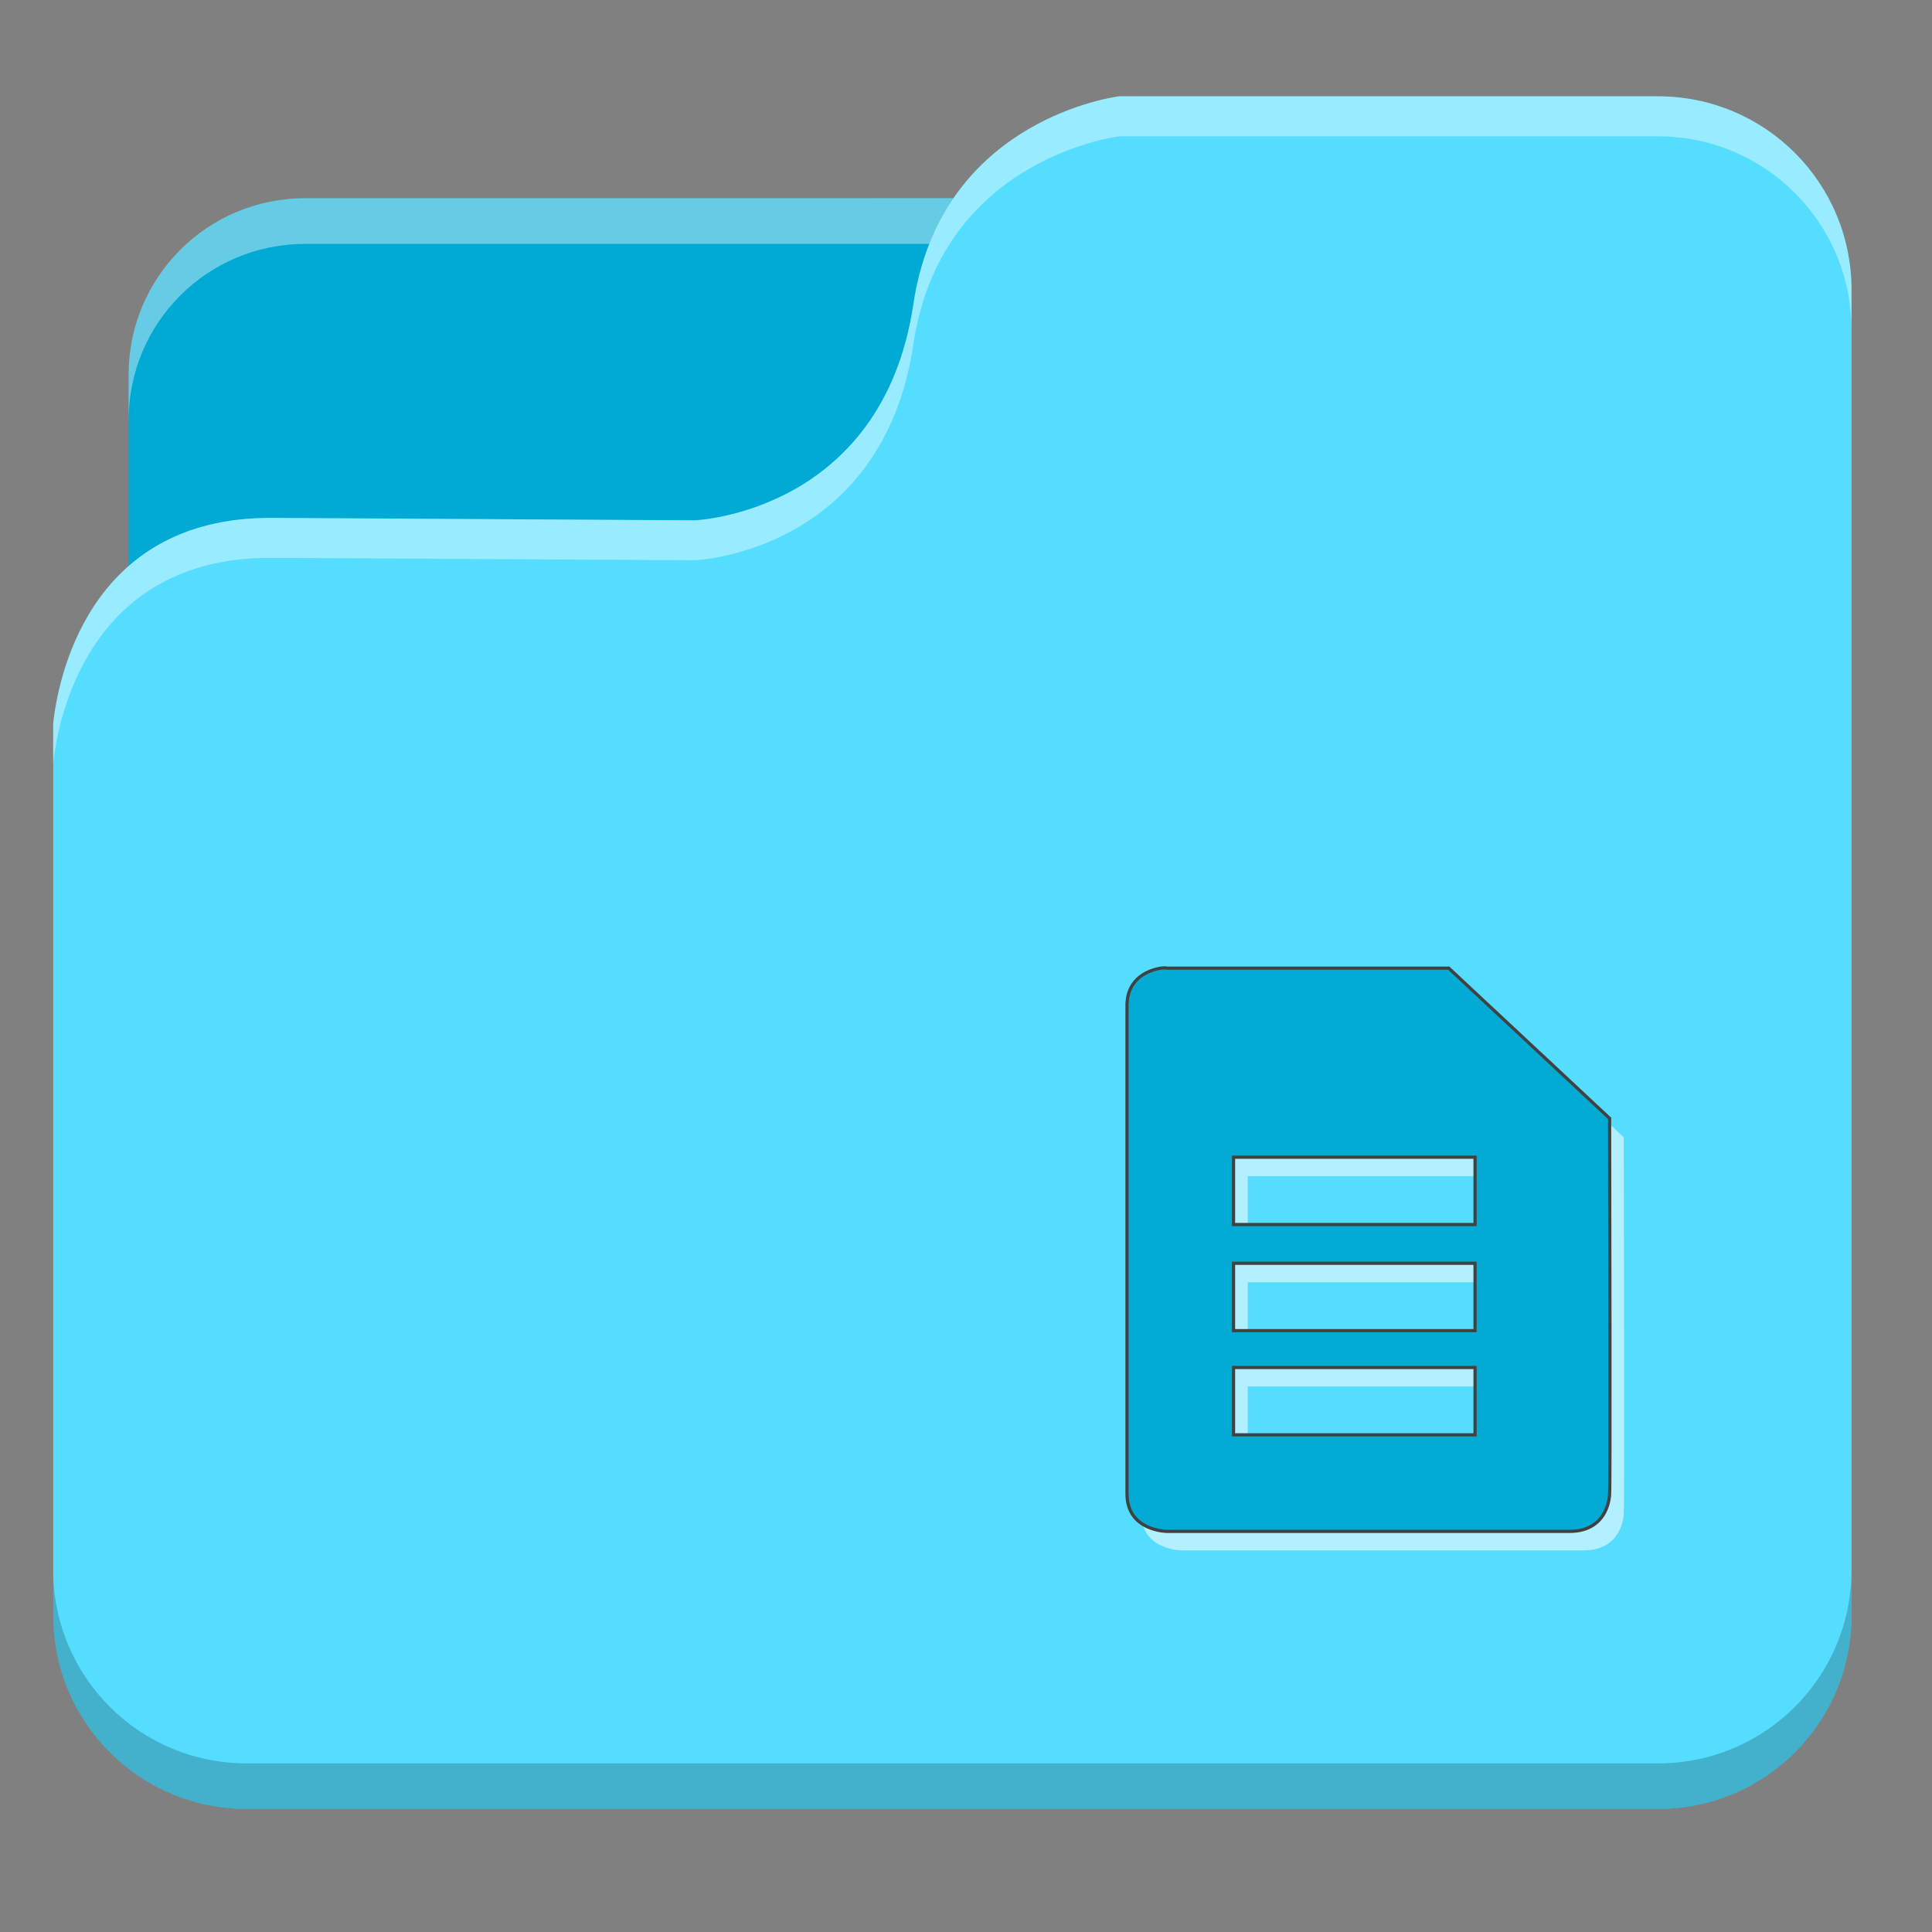 <?xml version="1.0" encoding="UTF-8" standalone="no"?>
<!-- Created with Inkscape (http://www.inkscape.org/) -->

<svg
   xmlns:dc="http://purl.org/dc/elements/1.1/"
   xmlns:cc="http://creativecommons.org/ns#"
   xmlns:rdf="http://www.w3.org/1999/02/22-rdf-syntax-ns#"
   xmlns:svg="http://www.w3.org/2000/svg"
   xmlns="http://www.w3.org/2000/svg"
   xmlns:xlink="http://www.w3.org/1999/xlink"
   xmlns:sodipodi="http://sodipodi.sourceforge.net/DTD/sodipodi-0.dtd"
   xmlns:inkscape="http://www.inkscape.org/namespaces/inkscape"
   version="1.0"
   width="48"
   height="48"
   id="svg3437"
   inkscape:version="0.92.2 2405546, 2018-03-11"
   sodipodi:docname="folder-documents.svg">
  <rect width="100%" height="100%" fill="#808080" stroke="none"/>
  <sodipodi:namedview
     pagecolor="#ffffff"
     bordercolor="#666666"
     borderopacity="1"
     objecttolerance="10"
     gridtolerance="10"
     guidetolerance="10"
     inkscape:pageopacity="0"
     inkscape:pageshadow="2"
     inkscape:window-width="1920"
     inkscape:window-height="1019"
     id="namedview99"
     showgrid="true"
     inkscape:zoom="8.4852815"
     inkscape:cx="-0.80730543"
     inkscape:cy="20.544788"
     inkscape:window-x="0"
     inkscape:window-y="5"
     inkscape:window-maximized="1"
     inkscape:current-layer="svg3437"
     inkscape:snap-to-guides="true"
     inkscape:snap-grids="true"
     showguides="true"
     inkscape:guide-bbox="true"
     inkscape:snap-page="true"
     inkscape:snap-center="true"
     inkscape:snap-object-midpoints="true">
    <inkscape:grid
       type="xygrid"
       id="grid911" />
  </sodipodi:namedview>
  <defs
     id="defs3439">
    <linearGradient
       id="linearGradient921">
      <stop
         offset="0"
         style="stop-color:#ffffff;stop-opacity:1"
         id="stop923" />
      <stop
         offset="0.7"
         style="stop-color:#ffffff;stop-opacity:1"
         id="stop925" />
      <stop
         offset="1"
         style="stop-color:#ffffff;stop-opacity:0"
         id="stop927" />
    </linearGradient>
    <linearGradient
       id="linearGradient8265-821-176-38-919-66-249">
      <stop
         id="stop2687"
         style="stop-color:#ffffff;stop-opacity:1"
         offset="0" />
      <stop
         id="stop2689"
         style="stop-color:#ffffff;stop-opacity:0"
         offset="1" />
    </linearGradient>
    <linearGradient
       id="linearGradient3390">
      <stop
         id="stop3392"
         style="stop-color:#344960;stop-opacity:1;"
         offset="0" />
      <stop
         id="stop3394"
         style="stop-color:#5e778e;stop-opacity:1;"
         offset="1" />
    </linearGradient>
    <linearGradient
       id="linearGradient7012-661-145-733-759-865-745">
      <stop
         id="stop2699"
         style="stop-color:#9cbbd9;stop-opacity:1"
         offset="0" />
      <stop
         id="stop2701"
         style="stop-color:#5c82ab;stop-opacity:1"
         offset="1" />
    </linearGradient>
    <linearGradient
       id="linearGradient5157">
      <stop
         id="stop5159"
         style="stop-color:#b5b5b5;stop-opacity:1;"
         offset="0" />
      <stop
         id="stop5161"
         style="stop-color:#5d5d5d;stop-opacity:1;"
         offset="1" />
    </linearGradient>
    <linearGradient
       id="linearGradient11111">
      <stop
         id="stop11113"
         style="stop-color:#ffffff;stop-opacity:1"
         offset="0" />
      <stop
         id="stop11115"
         style="stop-color:#cdcdcd;stop-opacity:1"
         offset="0.91" />
      <stop
         id="stop11117"
         style="stop-color:#a1a1a1;stop-opacity:1"
         offset="1" />
    </linearGradient>
    <linearGradient
       id="linearGradient5060">
      <stop
         id="stop5062"
         style="stop-color:#000000;stop-opacity:1"
         offset="0" />
      <stop
         id="stop5064"
         style="stop-color:#000000;stop-opacity:0"
         offset="1" />
    </linearGradient>
    <linearGradient
       id="linearGradient5048">
      <stop
         id="stop5050"
         style="stop-color:#000000;stop-opacity:0"
         offset="0" />
      <stop
         id="stop5056"
         style="stop-color:#000000;stop-opacity:1"
         offset="0.5" />
      <stop
         id="stop5052"
         style="stop-color:#000000;stop-opacity:0"
         offset="1" />
    </linearGradient>
    <filter
       id="filter3174-4-4"
       color-interpolation-filters="sRGB">
      <feGaussianBlur
         stdDeviation="1.71"
         id="feGaussianBlur3176-2-3" />
    </filter>
    <linearGradient
       gradientTransform="scale(1.006,0.994)"
       gradientUnits="userSpaceOnUse"
       id="ButtonShadow-91-7"
       y2="7.017"
       x2="45.448"
       y1="92.54"
       x1="45.448">
      <stop
         offset="0"
         style="stop-color:#000000;stop-opacity:1"
         id="stop3750-4-4" />
      <stop
         offset="1"
         style="stop-color:#000000;stop-opacity:0.588"
         id="stop3752-2-7" />
    </linearGradient>
    <linearGradient
       x1="45.448"
       y1="92.54"
       x2="45.448"
       y2="7.017"
       id="ButtonShadow-9-1"
       gradientUnits="userSpaceOnUse"
       gradientTransform="scale(1.006,0.994)">
      <stop
         id="stop3750-3-65"
         style="stop-color:#000000;stop-opacity:1"
         offset="0" />
      <stop
         id="stop3752-0-0"
         style="stop-color:#000000;stop-opacity:0.588"
         offset="1" />
    </linearGradient>
    <filter
       color-interpolation-filters="sRGB"
       id="filter3174-2-2">
      <feGaussianBlur
         id="feGaussianBlur3176-1-3"
         stdDeviation="1.71" />
    </filter>
    <linearGradient
       x1="45.448"
       y1="92.54"
       x2="45.448"
       y2="7.017"
       id="ButtonShadow-0"
       gradientUnits="userSpaceOnUse"
       gradientTransform="scale(1.006,0.994)">
      <stop
         id="stop3750-2"
         style="stop-color:#000000;stop-opacity:1"
         offset="0" />
      <stop
         id="stop3752-6"
         style="stop-color:#000000;stop-opacity:0.588"
         offset="1" />
    </linearGradient>
    <filter
       color-interpolation-filters="sRGB"
       id="filter3174-44">
      <feGaussianBlur
         id="feGaussianBlur3176-3"
         stdDeviation="1.71" />
    </filter>
    <filter
       id="filter3174-4-7"
       color-interpolation-filters="sRGB">
      <feGaussianBlur
         stdDeviation="1.71"
         id="feGaussianBlur3176-2-4" />
    </filter>
    <linearGradient
       gradientTransform="scale(1.006,0.994)"
       gradientUnits="userSpaceOnUse"
       id="ButtonShadow-91-6"
       y2="7.017"
       x2="45.448"
       y1="92.54"
       x1="45.448">
      <stop
         offset="0"
         style="stop-color:#000000;stop-opacity:1"
         id="stop3750-4-7" />
      <stop
         offset="1"
         style="stop-color:#000000;stop-opacity:0.588"
         id="stop3752-2-68" />
    </linearGradient>
    <linearGradient
       x1="45.448"
       y1="92.54"
       x2="45.448"
       y2="7.017"
       id="ButtonShadow-9-2"
       gradientUnits="userSpaceOnUse"
       gradientTransform="scale(1.006,0.994)">
      <stop
         id="stop3750-3-4"
         style="stop-color:#000000;stop-opacity:1"
         offset="0" />
      <stop
         id="stop3752-0-7"
         style="stop-color:#000000;stop-opacity:0.588"
         offset="1" />
    </linearGradient>
    <filter
       color-interpolation-filters="sRGB"
       id="filter3174-2-0">
      <feGaussianBlur
         id="feGaussianBlur3176-1-0"
         stdDeviation="1.71" />
    </filter>
    <linearGradient
       x1="45.448"
       y1="92.54"
       x2="45.448"
       y2="7.017"
       id="ButtonShadow-3"
       gradientUnits="userSpaceOnUse"
       gradientTransform="scale(1.006,0.994)">
      <stop
         id="stop3750-41"
         style="stop-color:#000000;stop-opacity:1"
         offset="0" />
      <stop
         id="stop3752-4"
         style="stop-color:#000000;stop-opacity:0.588"
         offset="1" />
    </linearGradient>
    <filter
       color-interpolation-filters="sRGB"
       id="filter3174-34">
      <feGaussianBlur
         id="feGaussianBlur3176-32"
         stdDeviation="1.71" />
    </filter>
    <linearGradient
       inkscape:collect="always"
       xlink:href="#ButtonShadow-3"
       id="linearGradient4045"
       gradientUnits="userSpaceOnUse"
       gradientTransform="scale(1.006,0.994)"
       x1="45.448"
       y1="92.54"
       x2="45.448"
       y2="7.017" />
    <linearGradient
       inkscape:collect="always"
       xlink:href="#ButtonShadow-91-6"
       id="linearGradient4047"
       gradientUnits="userSpaceOnUse"
       gradientTransform="scale(1.006,0.994)"
       x1="45.448"
       y1="92.54"
       x2="45.448"
       y2="7.017" />
    <linearGradient
       inkscape:collect="always"
       xlink:href="#ButtonShadow-9-2"
       id="linearGradient4049"
       gradientUnits="userSpaceOnUse"
       gradientTransform="scale(1.006,0.994)"
       x1="45.448"
       y1="92.54"
       x2="45.448"
       y2="7.017" />
    <linearGradient
       y2="22.113"
       x2="9.876"
       y1="2.601"
       x1="9.876"
       gradientTransform="matrix(1.911,0,0,1.93,24.834,-12.286)"
       gradientUnits="userSpaceOnUse"
       id="linearGradient3342"
       xlink:href="#linearGradient5157-0"
       inkscape:collect="always" />
    <linearGradient
       y2="36.607"
       x2="-28.531"
       y1="17.956"
       x1="-28.531"
       gradientTransform="matrix(1.911,0,0,1.93,90.536,-40.272)"
       gradientUnits="userSpaceOnUse"
       id="linearGradient3340"
       xlink:href="#linearGradient11111-5"
       inkscape:collect="always" />
    <linearGradient
       y2="4.303"
       x2="9.705"
       y1="20.882"
       x1="9.705"
       gradientTransform="matrix(1.888,0,0,1.914,24.455,-8.967)"
       gradientUnits="userSpaceOnUse"
       id="linearGradient3337"
       xlink:href="#linearGradient3390-2"
       inkscape:collect="always" />
    <radialGradient
       r="11.268"
       fy="8.561"
       fx="7.819"
       cy="8.561"
       cx="7.819"
       gradientTransform="matrix(3.208,0,0,2.008,14.756,-10.421)"
       gradientUnits="userSpaceOnUse"
       id="radialGradient3335"
       xlink:href="#linearGradient7012-661-145-733-759-865-745-2"
       inkscape:collect="always" />
    <radialGradient
       r="10.273"
       fy="5.593"
       fx="4.02"
       cy="5.593"
       cx="4.02"
       gradientTransform="matrix(-6.6378207e-8,2.48,-3.41,-0.001,51.213,-8.245)"
       gradientUnits="userSpaceOnUse"
       id="radialGradient3332"
       xlink:href="#linearGradient921-2"
       inkscape:collect="always" />
    <linearGradient
       y2="24.628"
       x2="20.055"
       y1="16.408"
       x1="18.031"
       gradientTransform="matrix(0.854,0,0,0.793,29.752,-5.225)"
       gradientUnits="userSpaceOnUse"
       id="linearGradient3329"
       xlink:href="#linearGradient8265-821-176-38-919-66-249-7"
       inkscape:collect="always" />
    <linearGradient
       id="linearGradient921-2">
      <stop
         offset="0"
         style="stop-color:#ffffff;stop-opacity:1"
         id="stop923-9" />
      <stop
         offset="0.7"
         style="stop-color:#ffffff;stop-opacity:1"
         id="stop925-1" />
      <stop
         offset="1"
         style="stop-color:#ffffff;stop-opacity:0"
         id="stop927-9" />
    </linearGradient>
    <linearGradient
       id="linearGradient8265-821-176-38-919-66-249-7">
      <stop
         id="stop2687-2"
         style="stop-color:#ffffff;stop-opacity:1"
         offset="0" />
      <stop
         id="stop2689-9"
         style="stop-color:#ffffff;stop-opacity:0"
         offset="1" />
    </linearGradient>
    <linearGradient
       id="linearGradient3390-2">
      <stop
         id="stop3392-0"
         style="stop-color:#344960;stop-opacity:1;"
         offset="0" />
      <stop
         id="stop3394-5"
         style="stop-color:#5e778e;stop-opacity:1;"
         offset="1" />
    </linearGradient>
    <linearGradient
       id="linearGradient7012-661-145-733-759-865-745-2">
      <stop
         id="stop2699-5"
         style="stop-color:#9cbbd9;stop-opacity:1"
         offset="0" />
      <stop
         id="stop2701-3"
         style="stop-color:#5c82ab;stop-opacity:1"
         offset="1" />
    </linearGradient>
    <linearGradient
       id="linearGradient5157-0">
      <stop
         id="stop5159-5"
         style="stop-color:#b5b5b5;stop-opacity:1;"
         offset="0" />
      <stop
         id="stop5161-0"
         style="stop-color:#5d5d5d;stop-opacity:1;"
         offset="1" />
    </linearGradient>
    <linearGradient
       id="linearGradient11111-5">
      <stop
         id="stop11113-7"
         style="stop-color:#ffffff;stop-opacity:1"
         offset="0" />
      <stop
         id="stop11115-3"
         style="stop-color:#cdcdcd;stop-opacity:1"
         offset="0.91" />
      <stop
         id="stop11117-6"
         style="stop-color:#a1a1a1;stop-opacity:1"
         offset="1" />
    </linearGradient>
    <linearGradient
       id="linearGradient5060-4">
      <stop
         id="stop5062-6"
         style="stop-color:#000000;stop-opacity:1"
         offset="0" />
      <stop
         id="stop5064-8"
         style="stop-color:#000000;stop-opacity:0"
         offset="1" />
    </linearGradient>
    <linearGradient
       id="linearGradient5048-5">
      <stop
         id="stop5050-6"
         style="stop-color:#000000;stop-opacity:0"
         offset="0" />
      <stop
         id="stop5056-9"
         style="stop-color:#000000;stop-opacity:1"
         offset="0.5" />
      <stop
         id="stop5052-4"
         style="stop-color:#000000;stop-opacity:0"
         offset="1" />
    </linearGradient>
    <linearGradient
       inkscape:collect="always"
       xlink:href="#linearGradient5048-5"
       id="linearGradient3127-1"
       gradientUnits="userSpaceOnUse"
       gradientTransform="matrix(0.062,0,0,0.029,1.624,28.086)"
       x1="302.857"
       y1="366.648"
       x2="302.857"
       y2="609.505" />
    <radialGradient
       inkscape:collect="always"
       xlink:href="#linearGradient5060-4"
       id="radialGradient3129-5"
       gradientUnits="userSpaceOnUse"
       gradientTransform="matrix(0.062,0,0,0.029,1.637,28.086)"
       cx="605.714"
       cy="486.648"
       fx="605.714"
       fy="486.648"
       r="117.143" />
    <radialGradient
       inkscape:collect="always"
       xlink:href="#linearGradient5060-4"
       id="radialGradient3131-5"
       gradientUnits="userSpaceOnUse"
       gradientTransform="matrix(-0.062,0,0,0.029,46.532,28.086)"
       cx="605.714"
       cy="486.648"
       fx="605.714"
       fy="486.648"
       r="117.143" />
    <linearGradient
       inkscape:collect="always"
       xlink:href="#linearGradient8265-821-176-38-919-66-249-7"
       id="linearGradient4966-0"
       gradientUnits="userSpaceOnUse"
       gradientTransform="matrix(0.854,0,0,0.793,6.253,6.488)"
       x1="18.031"
       y1="16.408"
       x2="20.055"
       y2="24.628" />
    <radialGradient
       inkscape:collect="always"
       xlink:href="#linearGradient921-2"
       id="radialGradient4969-9"
       gradientUnits="userSpaceOnUse"
       gradientTransform="matrix(-6.6378207e-8,2.48,-3.41,-0.001,27.454,3.755)"
       cx="4.02"
       cy="5.593"
       fx="4.02"
       fy="5.593"
       r="10.273" />
    <radialGradient
       inkscape:collect="always"
       xlink:href="#linearGradient7012-661-145-733-759-865-745-2"
       id="radialGradient4972-4"
       gradientUnits="userSpaceOnUse"
       gradientTransform="matrix(3.208,0,0,2.008,-9.002,1.579)"
       cx="7.819"
       cy="8.561"
       fx="7.819"
       fy="8.561"
       r="11.268" />
    <linearGradient
       inkscape:collect="always"
       xlink:href="#linearGradient3390-2"
       id="linearGradient4974-1"
       gradientUnits="userSpaceOnUse"
       gradientTransform="matrix(1.888,0,0,1.914,0.696,3.033)"
       x1="9.705"
       y1="20.882"
       x2="9.705"
       y2="4.303" />
    <linearGradient
       inkscape:collect="always"
       xlink:href="#linearGradient11111-5"
       id="linearGradient4977-8"
       gradientUnits="userSpaceOnUse"
       gradientTransform="matrix(1.911,0,0,1.93,67.036,-28.271)"
       x1="-28.531"
       y1="17.956"
       x2="-28.531"
       y2="36.607" />
    <linearGradient
       inkscape:collect="always"
       xlink:href="#linearGradient5157-0"
       id="linearGradient4979-3"
       gradientUnits="userSpaceOnUse"
       gradientTransform="matrix(1.911,0,0,1.93,1.334,-0.286)"
       x1="9.876"
       y1="2.601"
       x2="9.876"
       y2="22.113" />
    <filter
       id="filter3174-4-4-5"
       color-interpolation-filters="sRGB">
      <feGaussianBlur
         stdDeviation="1.71"
         id="feGaussianBlur3176-2-3-9" />
    </filter>
    <linearGradient
       gradientTransform="scale(1.006,0.994)"
       gradientUnits="userSpaceOnUse"
       id="ButtonShadow-91-7-7"
       y2="7.017"
       x2="45.448"
       y1="92.54"
       x1="45.448">
      <stop
         offset="0"
         style="stop-color:#000000;stop-opacity:1"
         id="stop3750-4-4-6" />
      <stop
         offset="1"
         style="stop-color:#000000;stop-opacity:0.588"
         id="stop3752-2-7-4" />
    </linearGradient>
    <linearGradient
       x1="45.448"
       y1="92.54"
       x2="45.448"
       y2="7.017"
       id="ButtonShadow-9-1-9"
       gradientUnits="userSpaceOnUse"
       gradientTransform="scale(1.006,0.994)">
      <stop
         id="stop3750-3-65-1"
         style="stop-color:#000000;stop-opacity:1"
         offset="0" />
      <stop
         id="stop3752-0-0-9"
         style="stop-color:#000000;stop-opacity:0.588"
         offset="1" />
    </linearGradient>
    <filter
       color-interpolation-filters="sRGB"
       id="filter3174-2-2-0">
      <feGaussianBlur
         id="feGaussianBlur3176-1-3-6"
         stdDeviation="1.71" />
    </filter>
    <linearGradient
       x1="45.448"
       y1="92.54"
       x2="45.448"
       y2="7.017"
       id="ButtonShadow-0-0"
       gradientUnits="userSpaceOnUse"
       gradientTransform="scale(1.006,0.994)">
      <stop
         id="stop3750-2-7"
         style="stop-color:#000000;stop-opacity:1"
         offset="0" />
      <stop
         id="stop3752-6-6"
         style="stop-color:#000000;stop-opacity:0.588"
         offset="1" />
    </linearGradient>
    <filter
       color-interpolation-filters="sRGB"
       id="filter3174-44-3">
      <feGaussianBlur
         id="feGaussianBlur3176-3-4"
         stdDeviation="1.71" />
    </filter>
    <filter
       id="filter3174-4-7-0"
       color-interpolation-filters="sRGB">
      <feGaussianBlur
         stdDeviation="1.71"
         id="feGaussianBlur3176-2-4-1" />
    </filter>
    <linearGradient
       gradientTransform="scale(1.006,0.994)"
       gradientUnits="userSpaceOnUse"
       id="ButtonShadow-91-6-4"
       y2="7.017"
       x2="45.448"
       y1="92.54"
       x1="45.448">
      <stop
         offset="0"
         style="stop-color:#000000;stop-opacity:1"
         id="stop3750-4-7-8" />
      <stop
         offset="1"
         style="stop-color:#000000;stop-opacity:0.588"
         id="stop3752-2-68-8" />
    </linearGradient>
    <linearGradient
       x1="45.448"
       y1="92.54"
       x2="45.448"
       y2="7.017"
       id="ButtonShadow-9-2-5"
       gradientUnits="userSpaceOnUse"
       gradientTransform="scale(1.006,0.994)">
      <stop
         id="stop3750-3-4-2"
         style="stop-color:#000000;stop-opacity:1"
         offset="0" />
      <stop
         id="stop3752-0-7-1"
         style="stop-color:#000000;stop-opacity:0.588"
         offset="1" />
    </linearGradient>
    <filter
       color-interpolation-filters="sRGB"
       id="filter3174-2-0-2">
      <feGaussianBlur
         id="feGaussianBlur3176-1-0-7"
         stdDeviation="1.71" />
    </filter>
    <linearGradient
       x1="45.448"
       y1="92.54"
       x2="45.448"
       y2="7.017"
       id="ButtonShadow-3-2"
       gradientUnits="userSpaceOnUse"
       gradientTransform="scale(1.006,0.994)">
      <stop
         id="stop3750-41-1"
         style="stop-color:#000000;stop-opacity:1"
         offset="0" />
      <stop
         id="stop3752-4-3"
         style="stop-color:#000000;stop-opacity:0.588"
         offset="1" />
    </linearGradient>
    <filter
       color-interpolation-filters="sRGB"
       id="filter3174-34-5">
      <feGaussianBlur
         id="feGaussianBlur3176-32-2"
         stdDeviation="1.71" />
    </filter>
    <linearGradient
       inkscape:collect="always"
       xlink:href="#ButtonShadow-3-2"
       id="linearGradient4045-6"
       gradientUnits="userSpaceOnUse"
       gradientTransform="scale(1.006,0.994)"
       x1="45.448"
       y1="92.54"
       x2="45.448"
       y2="7.017" />
    <linearGradient
       inkscape:collect="always"
       xlink:href="#ButtonShadow-91-6-4"
       id="linearGradient4047-1"
       gradientUnits="userSpaceOnUse"
       gradientTransform="scale(1.006,0.994)"
       x1="45.448"
       y1="92.54"
       x2="45.448"
       y2="7.017" />
    <linearGradient
       inkscape:collect="always"
       xlink:href="#ButtonShadow-9-2-5"
       id="linearGradient4049-1"
       gradientUnits="userSpaceOnUse"
       gradientTransform="scale(1.006,0.994)"
       x1="45.448"
       y1="92.54"
       x2="45.448"
       y2="7.017" />
    <linearGradient
       gradientTransform="translate(0,8)"
       y2="14.377"
       x2="0"
       y1="-8.057"
       gradientUnits="userSpaceOnUse"
       id="linearGradient3286"
       xlink:href="#linearGradient3159-6"
       inkscape:collect="always" />
    <linearGradient
       gradientTransform="translate(0,8)"
       y2="15.014"
       x2="0"
       y1="-8.486"
       gradientUnits="userSpaceOnUse"
       id="linearGradient3284"
       xlink:href="#linearGradient3157-2"
       inkscape:collect="always" />
    <linearGradient
       gradientTransform="matrix(0.996,0,0,0.999,0.019,8.015)"
       y2="-32.222"
       x2="0"
       y1="21.904"
       gradientUnits="userSpaceOnUse"
       id="linearGradient3281"
       xlink:href="#linearGradient3154-4-7"
       inkscape:collect="always" />
    <radialGradient
       r="11.268"
       cy="8.561"
       cx="7.819"
       gradientTransform="matrix(4.434,0,0,3.423,21.206,-40.695)"
       gradientUnits="userSpaceOnUse"
       id="radialGradient3279"
       xlink:href="#radialGradient3152-1-2"
       inkscape:collect="always" />
    <linearGradient
       y2="24.628"
       x2="20.055"
       y1="16.408"
       x1="18.031"
       gradientTransform="matrix(0.411,0,0,0.497,3.422,2.344)"
       gradientUnits="userSpaceOnUse"
       id="linearGradient3276"
       xlink:href="#linearGradient2580"
       inkscape:collect="always" />
    <radialGradient
       fy="13.934"
       fx="8.533"
       r="10.273"
       cy="13.934"
       cx="8.533"
       gradientTransform="matrix(3.8735618e-4,1.201,-1.502,0,26.179,-3.717)"
       gradientUnits="userSpaceOnUse"
       id="radialGradient3273"
       xlink:href="#radialGradient3149-5"
       inkscape:collect="always" />
    <filter
       id="filter3174-4-4-0"
       color-interpolation-filters="sRGB">
      <feGaussianBlur
         stdDeviation="1.71"
         id="feGaussianBlur3176-2-3-3" />
    </filter>
    <linearGradient
       gradientTransform="scale(1.006,0.994)"
       gradientUnits="userSpaceOnUse"
       id="ButtonShadow-91-7-74"
       y2="7.017"
       x2="45.448"
       y1="92.54"
       x1="45.448">
      <stop
         offset="0"
         style="stop-color:#000000;stop-opacity:1"
         id="stop3750-4-4-65" />
      <stop
         offset="1"
         style="stop-color:#000000;stop-opacity:0.588"
         id="stop3752-2-7-5" />
    </linearGradient>
    <linearGradient
       x1="45.448"
       y1="92.54"
       x2="45.448"
       y2="7.017"
       id="ButtonShadow-9-1-0"
       gradientUnits="userSpaceOnUse"
       gradientTransform="scale(1.006,0.994)">
      <stop
         id="stop3750-3-65-3"
         style="stop-color:#000000;stop-opacity:1"
         offset="0" />
      <stop
         id="stop3752-0-0-6"
         style="stop-color:#000000;stop-opacity:0.588"
         offset="1" />
    </linearGradient>
    <filter
       color-interpolation-filters="sRGB"
       id="filter3174-2-2-8">
      <feGaussianBlur
         id="feGaussianBlur3176-1-3-5"
         stdDeviation="1.71" />
    </filter>
    <linearGradient
       x1="45.448"
       y1="92.54"
       x2="45.448"
       y2="7.017"
       id="ButtonShadow-0-2"
       gradientUnits="userSpaceOnUse"
       gradientTransform="scale(1.006,0.994)">
      <stop
         id="stop3750-2-0"
         style="stop-color:#000000;stop-opacity:1"
         offset="0" />
      <stop
         id="stop3752-6-2"
         style="stop-color:#000000;stop-opacity:0.588"
         offset="1" />
    </linearGradient>
    <filter
       color-interpolation-filters="sRGB"
       id="filter3174-44-0">
      <feGaussianBlur
         id="feGaussianBlur3176-3-48"
         stdDeviation="1.71" />
    </filter>
    <filter
       id="filter3174-4-7-4"
       color-interpolation-filters="sRGB">
      <feGaussianBlur
         stdDeviation="1.71"
         id="feGaussianBlur3176-2-4-6" />
    </filter>
    <linearGradient
       gradientTransform="scale(1.006,0.994)"
       gradientUnits="userSpaceOnUse"
       id="ButtonShadow-91-6-1"
       y2="7.017"
       x2="45.448"
       y1="92.54"
       x1="45.448">
      <stop
         offset="0"
         style="stop-color:#000000;stop-opacity:1"
         id="stop3750-4-7-1" />
      <stop
         offset="1"
         style="stop-color:#000000;stop-opacity:0.588"
         id="stop3752-2-68-4" />
    </linearGradient>
    <linearGradient
       x1="45.448"
       y1="92.54"
       x2="45.448"
       y2="7.017"
       id="ButtonShadow-9-2-3"
       gradientUnits="userSpaceOnUse"
       gradientTransform="scale(1.006,0.994)">
      <stop
         id="stop3750-3-4-9"
         style="stop-color:#000000;stop-opacity:1"
         offset="0" />
      <stop
         id="stop3752-0-7-2"
         style="stop-color:#000000;stop-opacity:0.588"
         offset="1" />
    </linearGradient>
    <filter
       color-interpolation-filters="sRGB"
       id="filter3174-2-0-0">
      <feGaussianBlur
         id="feGaussianBlur3176-1-0-0"
         stdDeviation="1.71" />
    </filter>
    <linearGradient
       x1="45.448"
       y1="92.54"
       x2="45.448"
       y2="7.017"
       id="ButtonShadow-3-3"
       gradientUnits="userSpaceOnUse"
       gradientTransform="scale(1.006,0.994)">
      <stop
         id="stop3750-41-8"
         style="stop-color:#000000;stop-opacity:1"
         offset="0" />
      <stop
         id="stop3752-4-2"
         style="stop-color:#000000;stop-opacity:0.588"
         offset="1" />
    </linearGradient>
    <filter
       color-interpolation-filters="sRGB"
       id="filter3174-34-4">
      <feGaussianBlur
         id="feGaussianBlur3176-32-7"
         stdDeviation="1.71" />
    </filter>
    <linearGradient
       inkscape:collect="always"
       xlink:href="#ButtonShadow-3-3"
       id="linearGradient4045-68"
       gradientUnits="userSpaceOnUse"
       gradientTransform="scale(1.006,0.994)"
       x1="45.448"
       y1="92.54"
       x2="45.448"
       y2="7.017" />
    <linearGradient
       inkscape:collect="always"
       xlink:href="#ButtonShadow-91-6-1"
       id="linearGradient4047-0"
       gradientUnits="userSpaceOnUse"
       gradientTransform="scale(1.006,0.994)"
       x1="45.448"
       y1="92.54"
       x2="45.448"
       y2="7.017" />
    <linearGradient
       inkscape:collect="always"
       xlink:href="#ButtonShadow-9-2-3"
       id="linearGradient4049-9"
       gradientUnits="userSpaceOnUse"
       gradientTransform="scale(1.006,0.994)"
       x1="45.448"
       y1="92.54"
       x2="45.448"
       y2="7.017" />
    <radialGradient
       r="11.268"
       id="radialGradient3152-1-2"
       gradientUnits="userSpaceOnUse"
       gradientTransform="matrix(4.453,0,0,3.426,21.276,-48.752)"
       cy="8.561"
       cx="7.819">
      <stop
         id="stop36"
         stop-color="#b8cee4"
         offset="0" />
      <stop
         id="stop38"
         stop-color="#5382b4"
         offset="1" />
    </radialGradient>
    <radialGradient
       r="10.273"
       id="radialGradient3149-5"
       gradientUnits="userSpaceOnUse"
       gradientTransform="matrix(3.9008946e-4,1.201,-1.513,0,26.325,-11.719)"
       cy="13.994"
       cx="8.663">
      <stop
         id="stop29"
         stop-color="#fff"
         offset="0" />
      <stop
         id="stop31"
         stop-color="#fff"
         offset=".848" />
      <stop
         id="stop33"
         stop-opacity="0"
         stop-color="#fff"
         offset="1" />
    </radialGradient>
    <linearGradient
       y2="-32.222"
       y1="21.904"
       x2="0"
       id="linearGradient3154-4-7"
       gradientUnits="userSpaceOnUse">
      <stop
         id="stop24"
         stop-color="#344960"
         offset="0" />
      <stop
         id="stop26"
         stop-color="#5e778e"
         offset="1" />
    </linearGradient>
    <linearGradient
       y2="14.377"
       y1="-8.057"
       x2="0"
       id="linearGradient3159-6"
       gradientUnits="userSpaceOnUse">
      <stop
         id="stop19"
         stop-color="#b5b5b5"
         offset="0" />
      <stop
         id="stop21"
         stop-color="#5d5d5d"
         offset="1" />
    </linearGradient>
    <linearGradient
       y2="15.014"
       y1="-8.486"
       x2="0"
       id="linearGradient3157-2"
       gradientUnits="userSpaceOnUse">
      <stop
         id="stop12"
         stop-color="#fff"
         offset="0" />
      <stop
         id="stop14"
         stop-color="#cdcdcd"
         offset=".91" />
      <stop
         id="stop16"
         stop-color="#a1a1a1"
         offset="1" />
    </linearGradient>
    <linearGradient
       y2="24.628"
       y1="16.408"
       x2="20.055"
       x1="18.031"
       id="linearGradient2580"
       gradientUnits="userSpaceOnUse"
       gradientTransform="matrix(0.412,0,0,0.493,3.413,-5.636)">
      <stop
         id="stop7"
         stop-color="#fff"
         offset="0" />
      <stop
         id="stop9"
         stop-opacity="0"
         stop-color="#fff"
         offset="1" />
    </linearGradient>
    <radialGradient
       inkscape:collect="always"
       xlink:href="#radialGradient3149-5"
       id="radialGradient3489"
       gradientUnits="userSpaceOnUse"
       gradientTransform="matrix(3.8735618e-4,1.201,-1.502,0,93.319,6.119)"
       cx="8.533"
       cy="13.934"
       fx="8.533"
       fy="13.934"
       r="10.273" />
    <linearGradient
       inkscape:collect="always"
       xlink:href="#linearGradient2580"
       id="linearGradient3492"
       gradientUnits="userSpaceOnUse"
       gradientTransform="matrix(0.411,0,0,0.497,70.561,12.18)"
       x1="18.031"
       y1="16.408"
       x2="20.055"
       y2="24.628" />
    <radialGradient
       inkscape:collect="always"
       xlink:href="#radialGradient3152-1-2"
       id="radialGradient3495"
       gradientUnits="userSpaceOnUse"
       gradientTransform="matrix(4.434,0,0,3.423,88.346,-30.859)"
       cx="7.819"
       cy="8.561"
       r="11.268" />
    <linearGradient
       inkscape:collect="always"
       xlink:href="#linearGradient3154-4-7"
       id="linearGradient3497"
       gradientUnits="userSpaceOnUse"
       gradientTransform="matrix(0.996,0,0,0.999,67.158,17.851)"
       y1="21.904"
       x2="0"
       y2="-32.222" />
    <linearGradient
       inkscape:collect="always"
       xlink:href="#linearGradient3157-2"
       id="linearGradient3500"
       gradientUnits="userSpaceOnUse"
       gradientTransform="translate(67.139,17.836)"
       y1="-8.486"
       x2="0"
       y2="15.014" />
    <linearGradient
       inkscape:collect="always"
       xlink:href="#linearGradient3159-6"
       id="linearGradient3502"
       gradientUnits="userSpaceOnUse"
       gradientTransform="translate(67.139,17.836)"
       y1="-8.057"
       x2="0"
       y2="14.377" />
  </defs>
  <g
     id="g314"
     transform="translate(-0.367,-0.299)">
    <rect
       ry="4.389"
       y="5.222"
       x="3.563"
       height="38.803"
       width="38.803"
       id="rect4650"
       style="opacity:1;fill:#00aad4;fill-opacity:1;stroke-width:0.928" />
    <path
       id="rect4706"
       d="m 7.953,5.223 c -2.432,0 -4.391,1.957 -4.391,4.389 v 1.135 c 0,-2.432 1.959,-4.389 4.391,-4.389 h 30.023 c 2.432,0 4.391,1.957 4.391,4.389 V 9.611 c 0,-2.432 -1.959,-4.389 -4.391,-4.389 z"
       style="opacity:0.4;fill:#ffffff;fill-opacity:1;stroke-width:0.928"
       inkscape:connector-curvature="0" />
    <path
       sodipodi:nodetypes="cccccssssssc"
       inkscape:connector-curvature="0"
       id="rect4652"
       d="m 28.169,2.692 c -0.41,0.059 -4.448,0.737 -5.109,5.161 -0.776,5.193 -5.431,5.373 -5.431,5.373 L 7.124,13.166 c -4.623,-0.026 -5.327,4.124 -5.435,5.103 v 22.163 c 0,2.667 2.148,4.812 4.814,4.812 H 41.556 c 2.667,0 4.812,-2.146 4.812,-4.812 V 7.506 c 0,-2.667 -2.146,-4.814 -4.812,-4.814 z"
       style="opacity:1;fill:#55ddff;fill-opacity:1;stroke-width:1.018" />
    <path
       id="path4696"
       d="m 1.688,39.299 v 1.135 c 0,2.667 2.148,4.811 4.814,4.811 H 41.555 c 2.667,0 4.812,-2.144 4.812,-4.811 v -1.135 c 0,2.667 -2.146,4.811 -4.812,4.811 H 6.502 c -2.667,0 -4.814,-2.144 -4.814,-4.811 z"
       style="opacity:0.2;fill:#000000;fill-opacity:1;stroke-width:1.018"
       inkscape:connector-curvature="0" />
    <path
       id="path4701"
       d="M 28.17,2.691 C 27.76,2.75 23.722,3.429 23.061,7.854 22.285,13.046 17.629,13.227 17.629,13.227 L 7.123,13.166 C 2.5,13.14 1.796,17.29 1.688,18.27 v 0.992 C 1.796,18.283 2.5,14.132 7.123,14.158 l 10.506,0.061 c 0,0 4.656,-0.18 5.432,-5.373 0.661,-4.424 4.7,-5.101 5.109,-5.16 h 13.385 c 2.667,0 4.812,2.148 4.812,4.814 V 7.506 c 0,-2.667 -2.146,-4.814 -4.812,-4.814 z"
       style="opacity:0.401;fill:#ffffff;fill-opacity:1;stroke-width:1.018"
       inkscape:connector-curvature="0" />
  </g>
  <g
     id="layer2-8"
     style="display:none"
     transform="matrix(0.999,0,0,1,52.788,-180.406)">
    <rect
       width="86"
       height="85"
       rx="6.003"
       ry="6"
       x="5"
       y="7"
       id="rect3745-0"
       style="opacity:0.9;fill:url(#ButtonShadow-0);fill-opacity:1;fill-rule:nonzero;stroke:none;filter:url(#filter3174-44)" />
  </g>
  <g
     id="layer4-39"
     transform="matrix(0.999,0,0,1,52.788,-180.406)" />
  <g
     id="layer2-0-0"
     style="display:none"
     transform="matrix(0.999,0,0,1,79.338,-169.953)">
    <rect
       width="86"
       height="85"
       rx="6.003"
       ry="6"
       x="5"
       y="7"
       id="rect3745-7-1"
       style="opacity:0.9;fill:url(#ButtonShadow-91-7);fill-opacity:1;fill-rule:nonzero;stroke:none;filter:url(#filter3174-4-4)" />
  </g>
  <g
     id="layer4-3-6"
     transform="matrix(0.999,0,0,1,79.338,-169.953)" />
  <g
     id="layer2-1-5"
     style="display:none"
     transform="matrix(0.999,0,0,1,135.432,-167.017)">
    <rect
       width="86"
       height="85"
       rx="6.003"
       ry="6"
       x="5"
       y="7"
       id="rect3745-1-3"
       style="opacity:0.9;fill:url(#ButtonShadow-9-1);fill-opacity:1;fill-rule:nonzero;stroke:none;filter:url(#filter3174-2-2)" />
  </g>
  <g
     id="layer4-8-2"
     transform="matrix(0.999,0,0,1,135.432,-167.017)" />
  <g
     id="layer2"
     style="display:none"
     transform="translate(28.857,-186.688)">
    <rect
       width="86"
       height="85"
       rx="6"
       ry="6"
       x="5"
       y="7"
       id="rect3745"
       style="opacity:0.9;fill:url(#linearGradient4045);fill-opacity:1;fill-rule:nonzero;stroke:none;filter:url(#filter3174-34)" />
  </g>
  <g
     id="layer4"
     transform="translate(28.857,-186.688)" />
  <g
     id="layer2-0"
     style="display:none"
     transform="translate(55.421,-176.234)">
    <rect
       width="86"
       height="85"
       rx="6"
       ry="6"
       x="5"
       y="7"
       id="rect3745-7"
       style="opacity:0.9;fill:url(#linearGradient4047);fill-opacity:1;fill-rule:nonzero;stroke:none;filter:url(#filter3174-4-7)" />
  </g>
  <g
     id="layer4-3"
     transform="translate(55.421,-176.234)" />
  <g
     id="layer2-1"
     style="display:none"
     transform="translate(111.546,-173.299)">
    <rect
       width="86"
       height="85"
       rx="6"
       ry="6"
       x="5"
       y="7"
       id="rect3745-1"
       style="opacity:0.9;fill:url(#linearGradient4049);fill-opacity:1;fill-rule:nonzero;stroke:none;filter:url(#filter3174-2-0)" />
  </g>
  <g
     id="layer4-8"
     transform="translate(111.546,-173.299)" />
  <g
     id="layer2-8-8"
     style="display:none"
     transform="matrix(0.999,0,0,1,143.944,-187.11)">
    <rect
       width="86"
       height="85"
       rx="6.003"
       ry="6"
       x="5"
       y="7"
       id="rect3745-0-1"
       style="opacity:0.9;fill:url(#ButtonShadow-0-2);fill-opacity:1;fill-rule:nonzero;stroke:none;filter:url(#filter3174-44-0)" />
  </g>
  <g
     id="layer4-39-7"
     transform="matrix(0.999,0,0,1,143.944,-187.11)" />
  <g
     id="layer2-0-0-0"
     style="display:none"
     transform="matrix(0.999,0,0,1,170.494,-176.656)">
    <rect
       width="86"
       height="85"
       rx="6.003"
       ry="6"
       x="5"
       y="7"
       id="rect3745-7-1-3"
       style="opacity:0.9;fill:url(#ButtonShadow-91-7-74);fill-opacity:1;fill-rule:nonzero;stroke:none;filter:url(#filter3174-4-4-0)" />
  </g>
  <g
     id="layer4-3-6-0"
     transform="matrix(0.999,0,0,1,170.494,-176.656)" />
  <g
     id="layer2-1-5-0"
     style="display:none"
     transform="matrix(0.999,0,0,1,226.588,-173.72)">
    <rect
       width="86"
       height="85"
       rx="6.003"
       ry="6"
       x="5"
       y="7"
       id="rect3745-1-3-5"
       style="opacity:0.9;fill:url(#ButtonShadow-9-1-0);fill-opacity:1;fill-rule:nonzero;stroke:none;filter:url(#filter3174-2-2-8)" />
  </g>
  <g
     id="layer4-8-2-3"
     transform="matrix(0.999,0,0,1,226.588,-173.72)" />
  <g
     id="layer2-19"
     style="display:none"
     transform="translate(120.014,-193.391)">
    <rect
       width="86"
       height="85"
       rx="6"
       ry="6"
       x="5"
       y="7"
       id="rect3745-8"
       style="opacity:0.9;fill:url(#linearGradient4045-68);fill-opacity:1;fill-rule:nonzero;stroke:none;filter:url(#filter3174-34-4)" />
  </g>
  <g
     id="layer4-89"
     transform="translate(120.014,-193.391)" />
  <g
     id="layer2-0-4"
     style="display:none"
     transform="translate(146.578,-182.937)">
    <rect
       width="86"
       height="85"
       rx="6"
       ry="6"
       x="5"
       y="7"
       id="rect3745-7-6"
       style="opacity:0.9;fill:url(#linearGradient4047-0);fill-opacity:1;fill-rule:nonzero;stroke:none;filter:url(#filter3174-4-7-4)" />
  </g>
  <g
     id="layer4-3-4"
     transform="translate(146.578,-182.937)" />
  <g
     id="layer2-1-7"
     style="display:none"
     transform="translate(202.703,-180.002)">
    <rect
       width="86"
       height="85"
       rx="6"
       ry="6"
       x="5"
       y="7"
       id="rect3745-1-0"
       style="opacity:0.9;fill:url(#linearGradient4049-9);fill-opacity:1;fill-rule:nonzero;stroke:none;filter:url(#filter3174-2-0-0)" />
  </g>
  <g
     id="layer4-8-22"
     transform="translate(202.703,-180.002)" />
  <g
     id="layer2-8-3"
     style="display:none"
     transform="matrix(0.999,0,0,1,143.686,-182.571)">
    <rect
       width="86"
       height="85"
       rx="6.003"
       ry="6"
       x="5"
       y="7"
       id="rect3745-0-7"
       style="opacity:0.9;fill:url(#ButtonShadow-0-0);fill-opacity:1;fill-rule:nonzero;stroke:none;filter:url(#filter3174-44-3)" />
  </g>
  <g
     id="layer4-39-8"
     transform="matrix(0.999,0,0,1,143.686,-182.571)" />
  <g
     id="layer2-0-0-3"
     style="display:none"
     transform="matrix(0.999,0,0,1,170.235,-172.117)">
    <rect
       width="86"
       height="85"
       rx="6.003"
       ry="6"
       x="5"
       y="7"
       id="rect3745-7-1-0"
       style="opacity:0.9;fill:url(#ButtonShadow-91-7-7);fill-opacity:1;fill-rule:nonzero;stroke:none;filter:url(#filter3174-4-4-5)" />
  </g>
  <g
     id="layer4-3-6-7"
     transform="matrix(0.999,0,0,1,170.235,-172.117)" />
  <g
     id="layer2-1-5-5"
     style="display:none"
     transform="matrix(0.999,0,0,1,226.33,-169.181)">
    <rect
       width="86"
       height="85"
       rx="6.003"
       ry="6"
       x="5"
       y="7"
       id="rect3745-1-3-8"
       style="opacity:0.9;fill:url(#ButtonShadow-9-1-9);fill-opacity:1;fill-rule:nonzero;stroke:none;filter:url(#filter3174-2-2-0)" />
  </g>
  <g
     id="layer4-8-2-9"
     transform="matrix(0.999,0,0,1,226.33,-169.181)" />
  <g
     id="layer2-2"
     style="display:none"
     transform="translate(119.755,-188.852)">
    <rect
       width="86"
       height="85"
       rx="6"
       ry="6"
       x="5"
       y="7"
       id="rect3745-4"
       style="opacity:0.9;fill:url(#linearGradient4045-6);fill-opacity:1;fill-rule:nonzero;stroke:none;filter:url(#filter3174-34-5)" />
  </g>
  <g
     id="layer4-5"
     transform="translate(119.755,-188.852)" />
  <g
     id="layer2-0-8"
     style="display:none"
     transform="translate(146.319,-178.398)">
    <rect
       width="86"
       height="85"
       rx="6"
       ry="6"
       x="5"
       y="7"
       id="rect3745-7-5"
       style="opacity:0.9;fill:url(#linearGradient4047-1);fill-opacity:1;fill-rule:nonzero;stroke:none;filter:url(#filter3174-4-7-0)" />
  </g>
  <g
     id="layer4-3-65"
     transform="translate(146.319,-178.398)" />
  <g
     id="layer2-1-3"
     style="display:none"
     transform="translate(202.444,-175.463)">
    <rect
       width="86"
       height="85"
       rx="6"
       ry="6"
       x="5"
       y="7"
       id="rect3745-1-6"
       style="opacity:0.9;fill:url(#linearGradient4049-1);fill-opacity:1;fill-rule:nonzero;stroke:none;filter:url(#filter3174-2-0-2)" />
  </g>
  <g
     id="layer4-8-0"
     transform="translate(202.444,-175.463)" />
  <path
     sodipodi:nodetypes="cccccccccccccccccccccccc"
     d="m 96.596,21.836 7,0 0,1 -7,0 z m 0,3 7,0 0,1 -7,0 z m 0,3 4,0 0,1 -4,0 z m -1.913,-8 -0.087,11 0.913,1 7.087,0 3,-3 0.087,-9 -0.913,-1 -9.173,0 z"
     style="color:black;fill:white;fill-opacity:0.502;fill-rule:evenodd;stroke:none;stroke-width:3pt;marker:none;visibility:visible;display:inline;overflow:visible;enable-background:accumulate"
     id="path3158"
     inkscape:connector-curvature="0" />
  <path
     sodipodi:nodetypes="csscscccccccccccccccccccc"
     inkscape:connector-curvature="0"
     id="path1743"
     d="m 29.197,24.524 c -0.281,0.044 -0.844,0.234 -0.844,0.934 v 12.127 c 0,0.933 1,0.934 1,0.934 h 9.99 c 0.999,0 1,-0.934 1,-0.934 0.019,-0.043 0.005,-6.952 0,-9.328 l -3.996,-3.732 h -6.994 c 0,0 -0.063,-0.015 -0.156,0 z m 1.803,4.697 h 6 v 1.673 h -6 z m 0,2.636 h 6 v 1.673 h -6 z m 0,2.589 h 6 v 1.673 h -6 z"
     style="opacity:0.55;fill:#ffffff;fill-opacity:0.996;stroke:none;stroke-width:0.079;stroke-miterlimit:4;stroke-dasharray:none;stroke-opacity:1" />
  <path
     style="opacity:1;fill:#01abd4;fill-opacity:0.996;stroke:#414141;stroke-width:0.079;stroke-miterlimit:4;stroke-dasharray:none;stroke-opacity:1"
     d="M 28.844,24.053 C 28.563,24.096 28,24.287 28,24.986 v 12.127 c 0,0.933 1,0.934 1,0.934 h 9.99 c 0.999,0 1,-0.934 1,-0.934 0.019,-0.043 0.005,-6.952 0,-9.328 L 35.994,24.053 H 29 c 0,0 -0.063,-0.015 -0.156,0 z m 1.803,4.697 h 6 v 1.673 h -6 z m 0,2.636 h 6 v 1.673 h -6 z m 0,2.589 h 6 v 1.673 h -6 z"
     id="path5"
     inkscape:connector-curvature="0"
     sodipodi:nodetypes="csscscccccccccccccccccccc" />
</svg>
